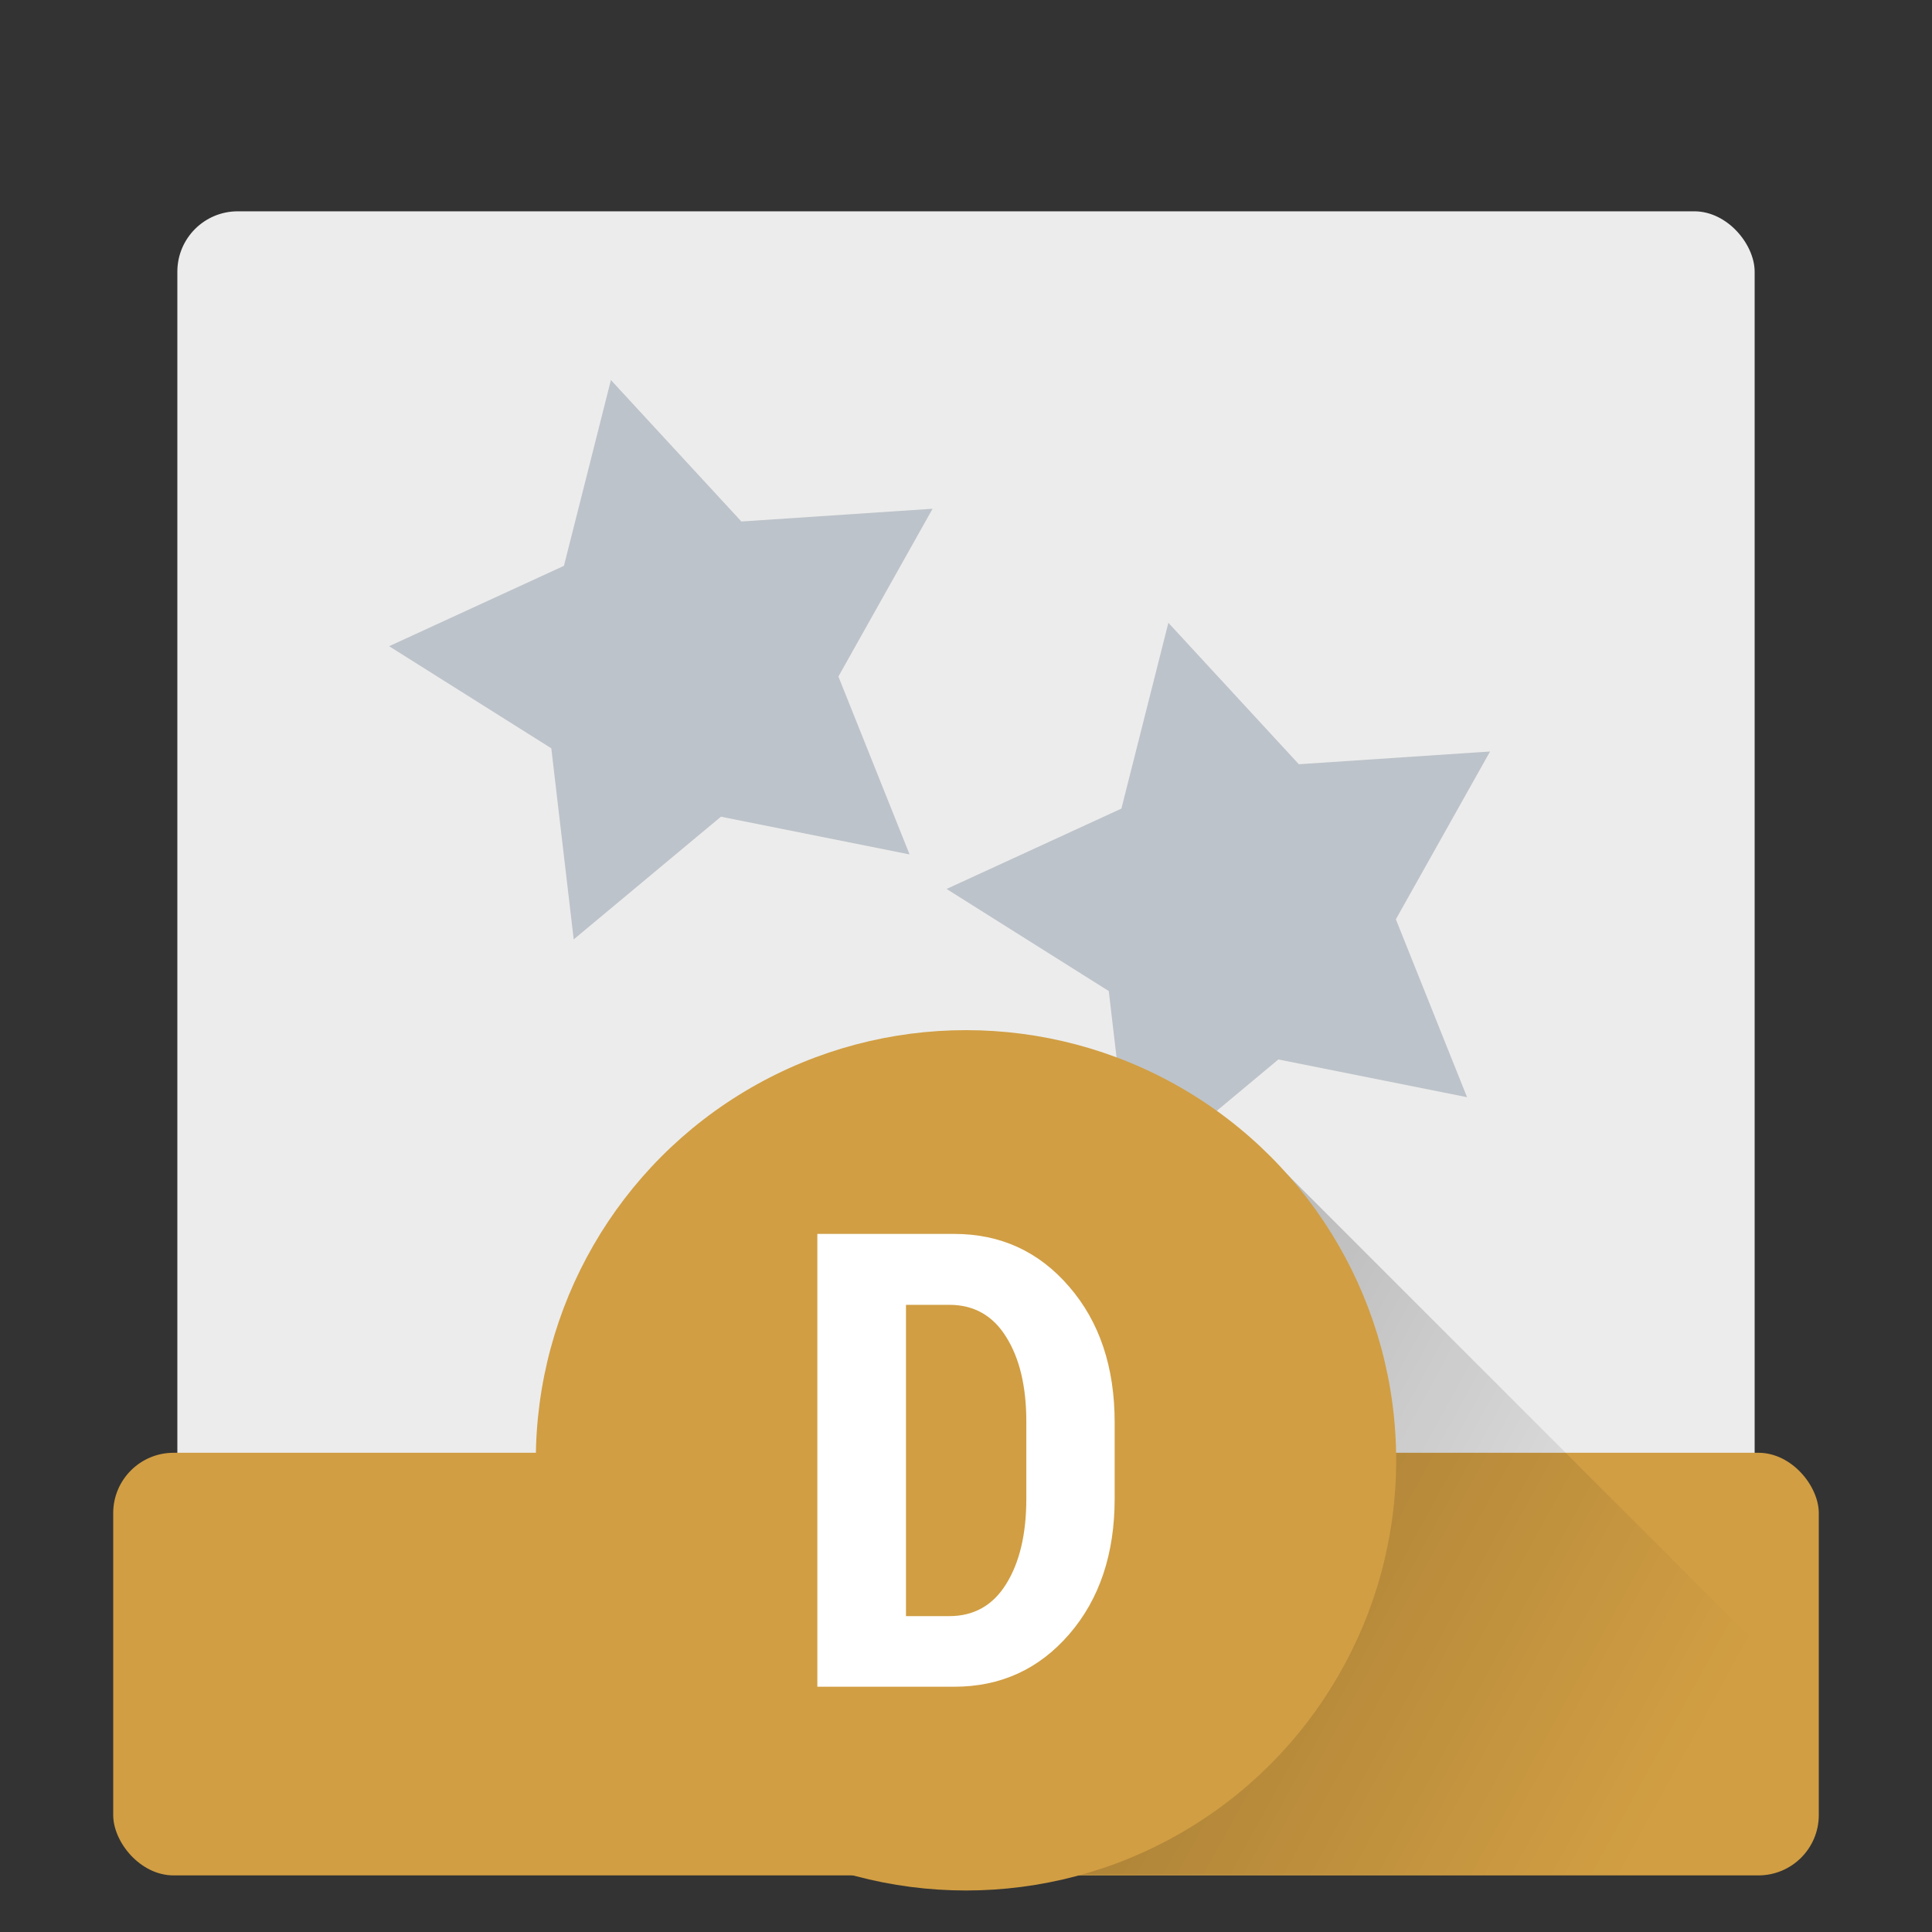 <?xml version="1.0" encoding="UTF-8" standalone="no"?>
<svg
   xmlns:dc="http://purl.org/dc/elements/1.1/"
   xmlns:cc="http://creativecommons.org/ns#"
   xmlns:rdf="http://www.w3.org/1999/02/22-rdf-syntax-ns#"
   xmlns:svg="http://www.w3.org/2000/svg"
   xmlns="http://www.w3.org/2000/svg"
   xmlns:sodipodi="http://sodipodi.sourceforge.net/DTD/sodipodi-0.dtd"
   xmlns:inkscape="http://www.inkscape.org/namespaces/inkscape"
   height="512"
   width="512"
   version="1.1"
   id="svg21"
   sodipodi:docname="libreoffice-draw.svg"
   inkscape:version="0.92.3 (2405546, 2018-03-11)">
  <rect width="100%" height="100%" fill="#333333" stroke="none"/>
  <defs
     id="defs25" />
  <sodipodi:namedview
     pagecolor="#ffffff"
     bordercolor="#666666"
     borderopacity="1"
     objecttolerance="10"
     gridtolerance="10"
     guidetolerance="10"
     inkscape:pageopacity="0"
     inkscape:pageshadow="2"
     inkscape:window-width="793"
     inkscape:window-height="480"
     id="namedview23"
     showgrid="false"
     inkscape:zoom="0.4609375"
     inkscape:cx="256"
     inkscape:cy="256"
     inkscape:window-x="0"
     inkscape:window-y="25"
     inkscape:window-maximized="0"
     inkscape:current-layer="svg21" />
  <linearGradient
     id="a"
     gradientUnits="userSpaceOnUse"
     x1="-241"
     x2="454"
     y1="73"
     y2="454">
    <stop
       offset="0"
       id="stop2" />
    <stop
       offset="1"
       stop-opacity="0"
       id="stop4" />
  </linearGradient>
  <rect
     fill="#ececec"
     height="366"
     rx="16"
     width="418"
     x="47"
     y="56"
     id="rect7" />
  <path
     d="m161.9 100.717-12.451 49.236-46.328 21.299 42.979 27.055 5.939 50.643 39.012-32.514 50 10-18.867-47.15 24.961-44.463-50.672 3.375zm147.732 64.334-12.449 49.234-46.328 21.299 42.979 27.055 5.939 50.645 39.012-32.516 50 10-18.867-47.148 24.961-44.463-50.672 3.373z"
     fill="#96a1ae"
     fill-opacity=".537"
     id="path9" />
  <rect
     height="112"
     rx="16"
     width="452"
     x="30"
     y="385"
     id="rect13"
     fill="#d19e43" />
  <path
     d="m336.607 306.691-57.607 22.309-4 56-7.986 111.797h183.768l-3.617 10.562c47.36-1.024 85.929-1.958 87.795-2.318l-52.959-52.959-67.084-67.082z"
     fill="url(#a)"
     id="path15" />
  <circle
     cx="256"
     cy="387"
     fill="#d19e43"
     r="114"
     id="circle17" />
  <path
     d="m216.604 447v-120h36.264q18.462 0 30.495 14.011 12.033 13.929 12.033 35.934v20.192q0 22.006-12.033 35.934-12.033 13.929-30.495 13.929zm23.489-101.209v82.5h11.456q9.808 0 15.082-8.489 5.357-8.571 5.357-22.665v-20.357q0-14.011-5.357-22.5-5.275-8.489-15.082-8.489z"
     fill="#fff"
     id="path19" />
</svg>
